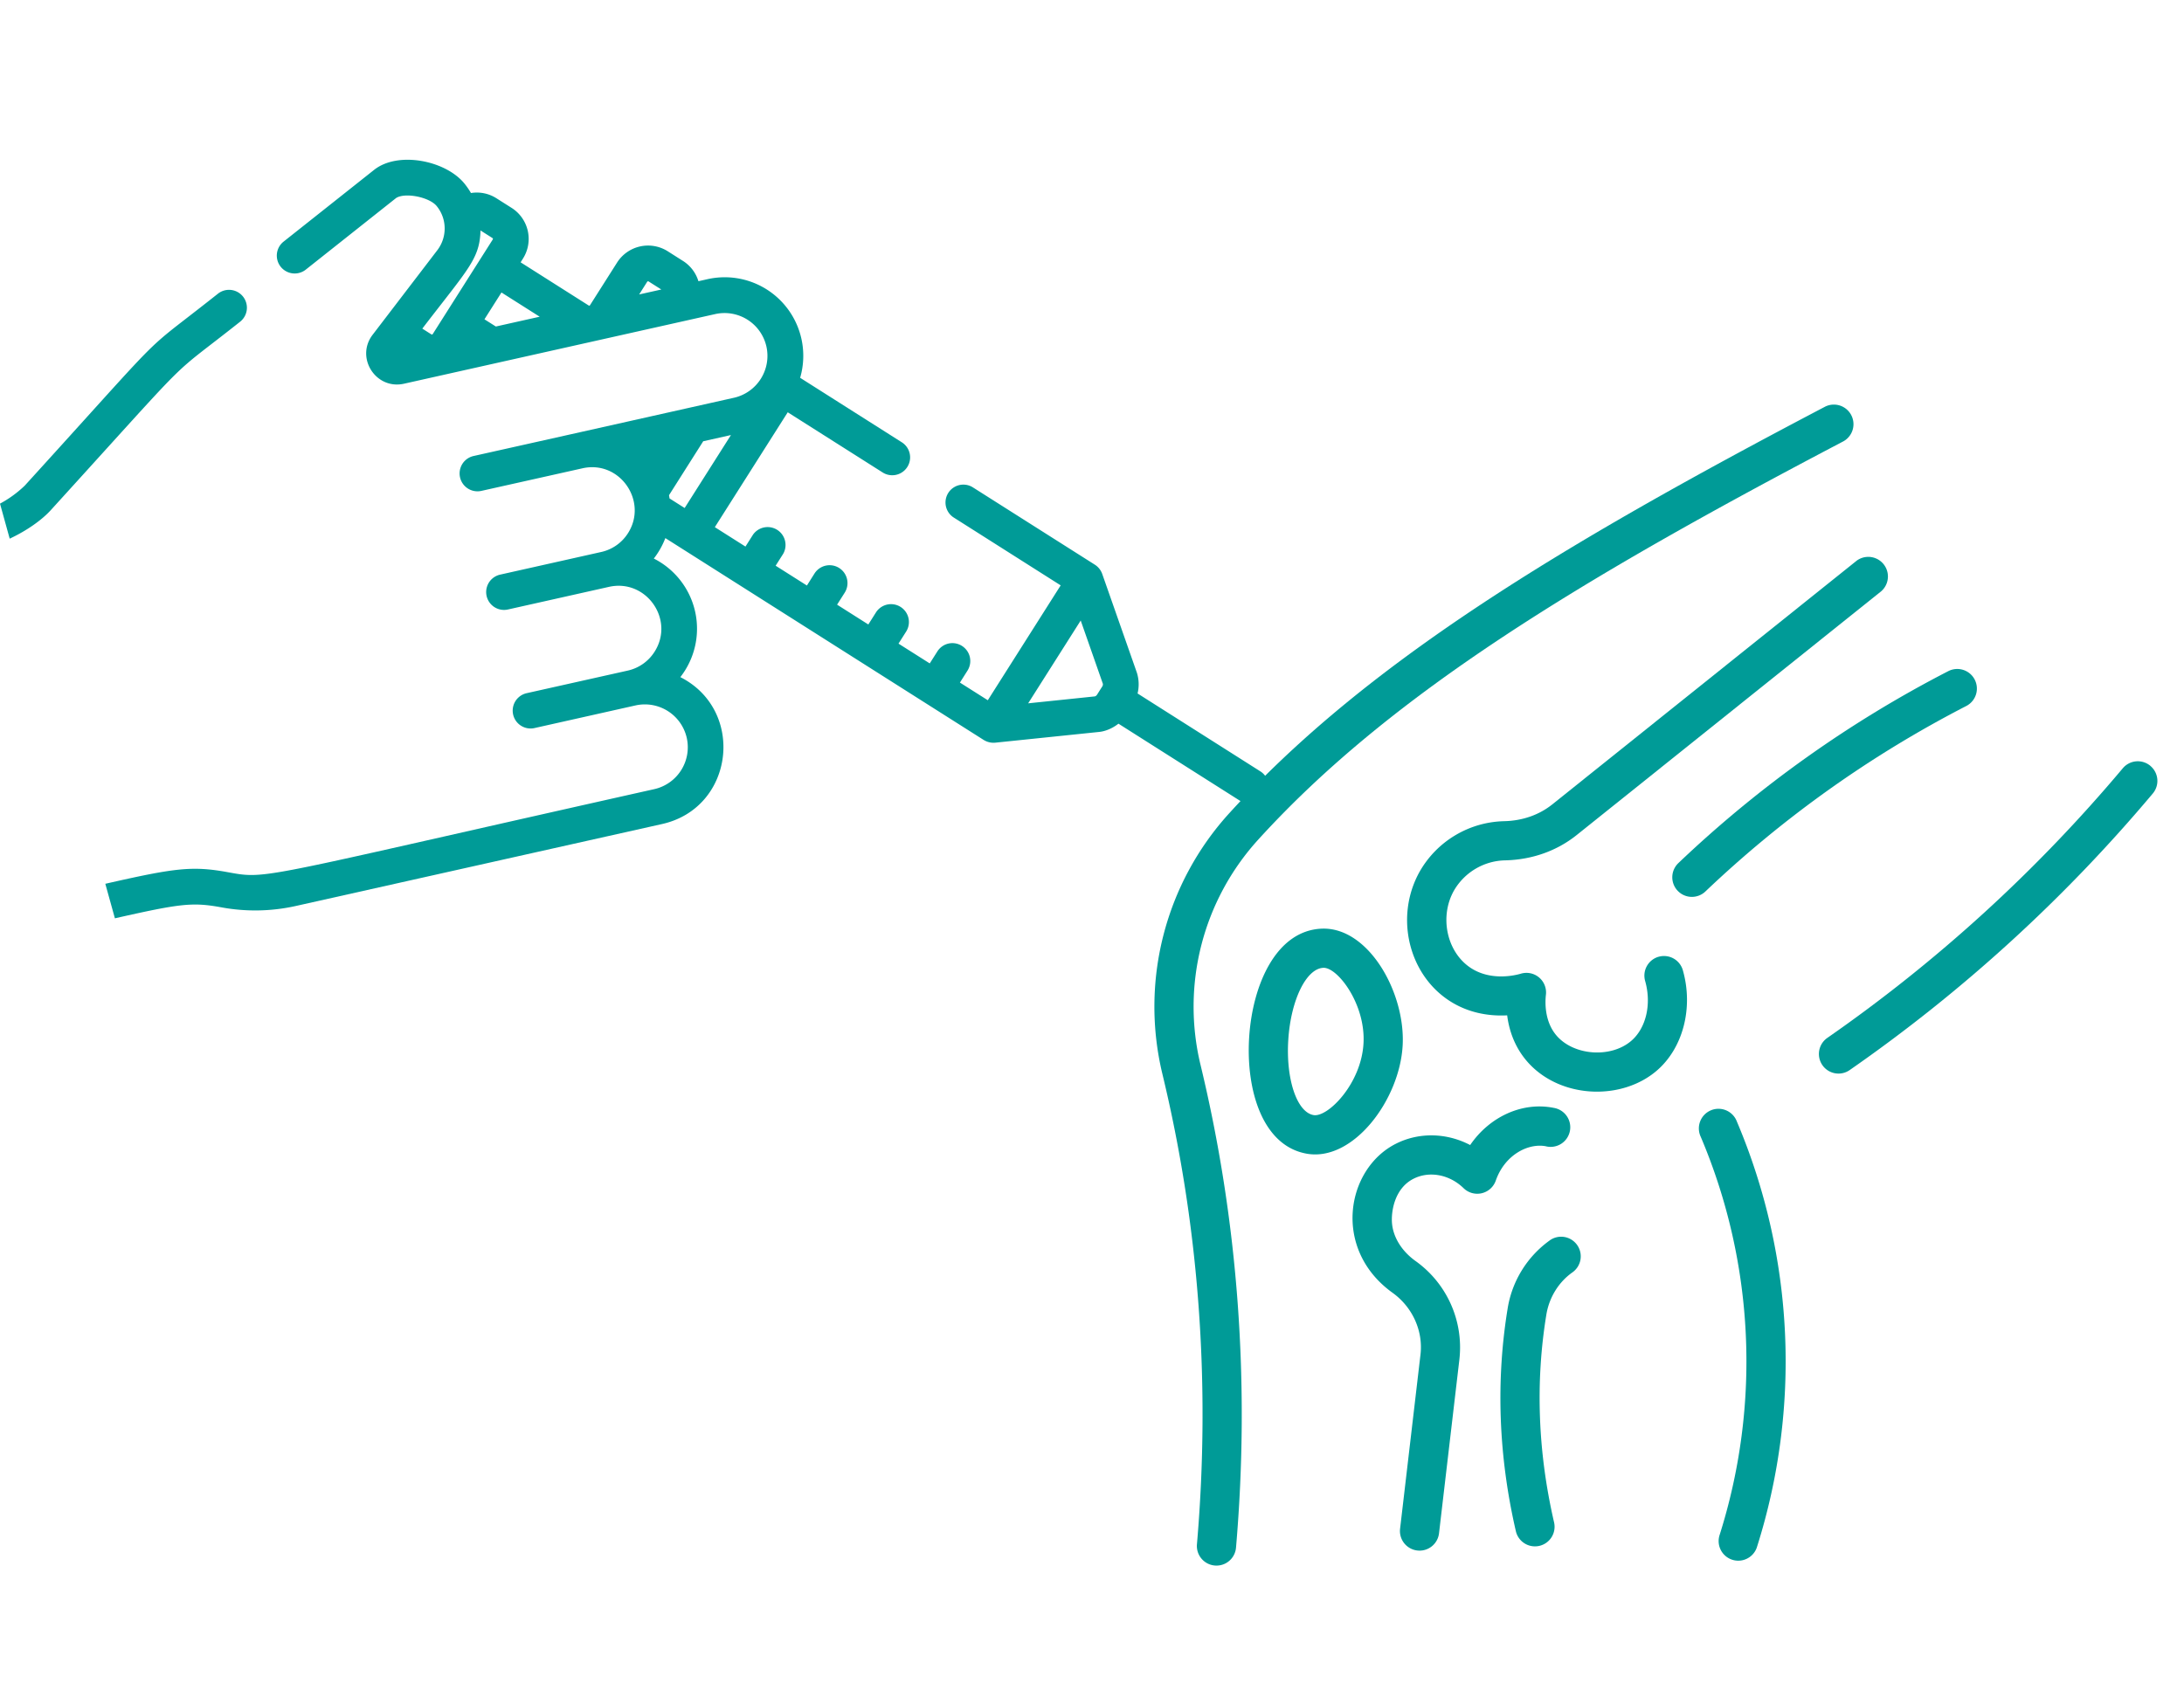 <svg width="82" height="64" fill="none" xmlns="http://www.w3.org/2000/svg"><path d="M62.274 35.93a.737.737 0 00-.506.91c.248.872.035 1.779-.53 2.256-.771.652-2.16.546-2.803-.213-.45-.532-.425-1.246-.392-1.528a.736.736 0 00-.941-.789c-.188.056-1.164.306-1.95-.263-.845-.613-1.1-1.89-.568-2.847a2.274 2.274 0 011.932-1.146c1.009-.025 1.937-.354 2.684-.952L70.637 22.2a.737.737 0 00-.92-1.149L58.28 30.21c-.494.395-1.116.612-1.8.629a3.75 3.75 0 00-3.182 1.902c-1.292 2.322.186 5.551 3.29 5.39.37 2.909 3.815 3.598 5.6 2.091 1-.845 1.4-2.366.996-3.785a.736.736 0 00-.91-.506z" fill="#009B97"/><path d="M74.142 25.522a.737.737 0 00-.991-.318 43.715 43.715 0 00-10.13 7.204.736.736 0 101.015 1.066 42.242 42.242 0 019.788-6.96.736.736 0 00.318-.992zM58.183 46.585a3.906 3.906 0 00-1.576 2.547c-.448 2.733-.344 5.55.307 8.37a.736.736 0 001.435-.331c-.608-2.633-.706-5.258-.29-7.801.105-.642.46-1.22.975-1.584a.737.737 0 00-.299-1.332.736.736 0 00-.552.13z" fill="#009B97"/><path d="M58.048 43.05a.737.737 0 10.291-1.444c-1.192-.24-2.419.338-3.14 1.395-.878-.459-1.917-.492-2.796-.045-1.87.95-2.39 3.962-.118 5.594.75.54 1.152 1.43 1.048 2.321l-.766 6.54a.736.736 0 001.462.172l.766-6.54a3.984 3.984 0 00-1.65-3.688c-.51-.366-.83-.878-.88-1.404-.04-.42.077-1.313.805-1.683.597-.303 1.353-.161 1.881.353a.736.736 0 001.209-.284c.341-.975 1.228-1.42 1.888-1.288zm-5.384-3.795c.106-1.982-1.284-4.445-3.032-4.38-1.71.065-2.603 2.093-2.731 4.074-.128 1.976.496 4.096 2.177 4.38 1.738.292 3.477-2.03 3.586-4.074zm-3.342 2.622c-.63-.106-1.048-1.35-.952-2.834.096-1.488.675-2.672 1.318-2.697.53-.02 1.585 1.353 1.506 2.83-.08 1.525-1.341 2.79-1.872 2.701z" fill="#009B97"/><path d="M47.249 31.523c4.961-5.455 12.081-9.764 21.962-14.949a.736.736 0 00-.684-1.303c-10.023 5.259-17.26 9.646-22.367 15.262a10.792 10.792 0 00-2.517 9.799c1.377 5.71 1.814 11.652 1.297 17.664a.736.736 0 101.467.126c.53-6.17.081-12.271-1.333-18.135a9.321 9.321 0 012.175-8.464zm17.964 10.598a.737.737 0 10-1.356.574 21.605 21.605 0 01.698 14.98.737.737 0 001.404.446 23.076 23.076 0 00-.746-16zm15.526-13.359a.735.735 0 00-1.037.09 56.95 56.95 0 01-11.094 10.126.735.735 0 10.84 1.208A58.407 58.407 0 0080.828 29.8a.735.735 0 00-.09-1.037z" fill="#009B97"/><path fill-rule="evenodd" clip-rule="evenodd" d="M4.313 34.487c2.476-.56 2.915-.61 4.005-.411.928.17 1.88.152 2.8-.055l13.74-3.075c2.715-.607 3.141-4.274.686-5.517a2.952 2.952 0 00-.996-4.453c.181-.233.327-.492.433-.768l11.955 7.582a.7.7 0 00.429.101l3.915-.405c.207-.021.484-.126.713-.309l4.617 2.929a.671.671 0 00.719-1.133l-4.618-2.93a1.466 1.466 0 00-.024-.775l-1.303-3.714a.687.687 0 00-.273-.345l-4.599-2.916a.671.671 0 00-.718 1.133l4.03 2.557-2.736 4.314-1.047-.663.286-.452a.672.672 0 00-.713-1.014.67.67 0 00-.42.296l-.286.45-1.173-.743.286-.451a.67.67 0 10-1.133-.72l-.286.452-1.173-.744.286-.45a.67.67 0 00-1.134-.72l-.285.451-1.174-.744.286-.451a.672.672 0 00-1.133-.719l-.286.451-1.15-.729 2.737-4.314 3.572 2.265a.671.671 0 00.719-1.133l-3.825-2.427a2.95 2.95 0 00-3.482-3.703l-.337.076a1.373 1.373 0 00-.579-.761l-.573-.364a1.38 1.38 0 00-1.904.427l-1.022 1.61-.03.007-2.568-1.629.088-.14a1.38 1.38 0 00-.426-1.904l-.573-.363a1.372 1.372 0 00-.953-.195 2.744 2.744 0 00-.247-.358c-.706-.866-2.49-1.222-3.387-.514l-3.413 2.706a.671.671 0 00.834 1.051l.063-.05 3.34-2.648c.336-.215 1.245-.038 1.523.303.392.48.403 1.176.01 1.675l-2.414 3.156c-.66.861.118 2.077 1.177 1.84l11.684-2.615a1.612 1.612 0 011.923 1.22 1.613 1.613 0 01-1.22 1.923l-5.703 1.277-4.072.91a.671.671 0 00.293 1.31l3.794-.848c1.409-.316 2.468 1.243 1.712 2.434a1.6 1.6 0 01-1.008.709l-3.794.85a.67.67 0 10.293 1.309l3.794-.85c1.396-.312 2.478 1.228 1.712 2.435a1.602 1.602 0 01-1.009.71l-3.794.848a.67.67 0 10.294 1.31l3.793-.85a1.613 1.613 0 011.924 1.22 1.612 1.612 0 01-1.22 1.924c-13.185 2.951-14.384 3.339-15.518 3.2-.154-.019-.307-.047-.488-.08-1.355-.249-2.014-.154-4.605.434l.36 1.297zM.364 20.229c.662-.309 1.217-.712 1.542-1.07 3.667-4.03 4.353-4.848 5.152-5.534.44-.379.916-.718 1.947-1.535a.671.671 0 10-.834-1.051c-1.152.913-1.659 1.274-2.126 1.681-.803.7-1.49 1.532-5.117 5.519a4.233 4.233 0 01-.928.675l.364 1.315zM24.31 10.57a.04.04 0 00-.01.01l-.303.478.833-.186-.478-.303a.04.04 0 00-.014-.005.04.04 0 00-.028.006zm-4.97 1.53l.923-.206-1.435-.91-.639 1.007.428.271.723-.162zm-.84-3.15a.039.039 0 00-.01-.01l-.449-.285c-.025.905-.342 1.313-1.457 2.745-.212.273-.454.583-.728.941l.34.216a.038.038 0 00.052-.012l1.22-1.924 1.034-1.629a.039.039 0 00.005-.029.036.036 0 00-.007-.013zm22.076 14.353l-1.973 3.11 2.503-.26a.143.143 0 00.08-.06c.002 0 .101-.159.101-.159l.101-.158a.143.143 0 00.02-.098l-.832-2.375zm-15.457-4.707l.02.123.567.359 1.738-2.74-1.041.233-1.284 2.025z" fill="#009B97"/></svg>